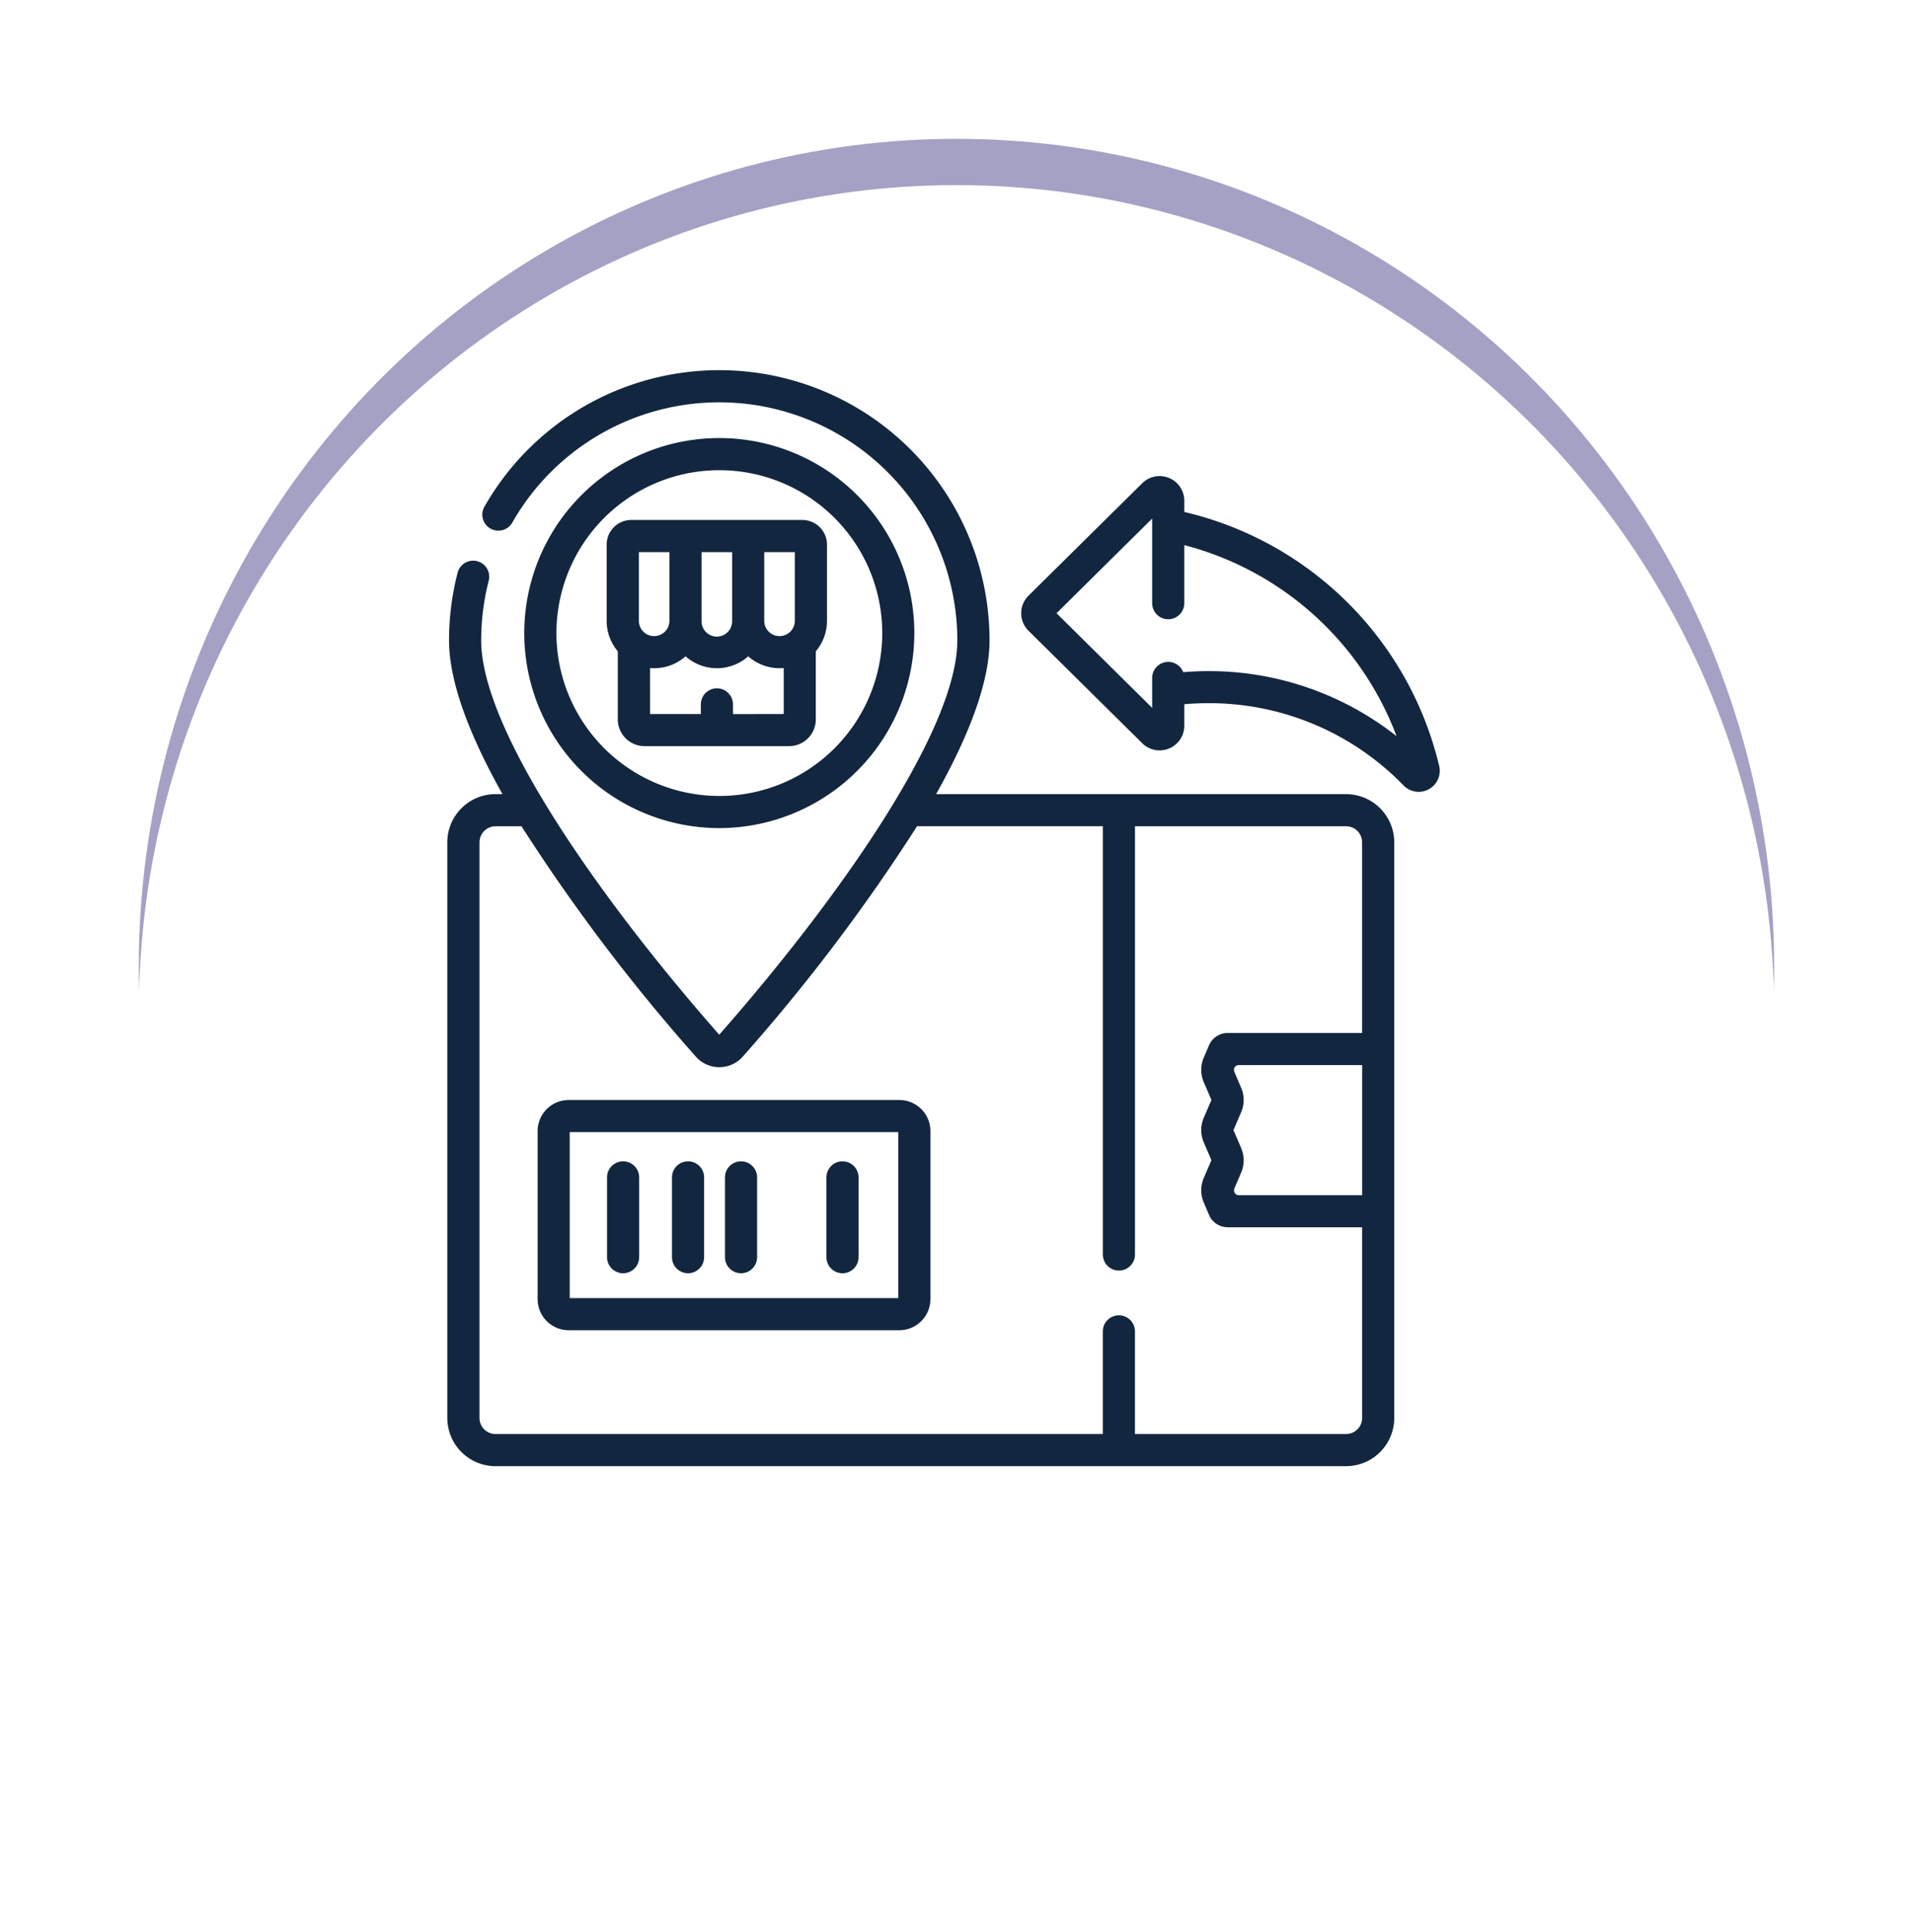 <svg xmlns="http://www.w3.org/2000/svg" xmlns:xlink="http://www.w3.org/1999/xlink" width="124.011" height="125.273" viewBox="0 0 124.011 125.273">
  <defs>
    <filter id="Elipse_11501" x="0" y="0" width="124.011" height="125.273" filterUnits="userSpaceOnUse">
      <feOffset dy="3" input="SourceAlpha"/>
      <feGaussianBlur stdDeviation="3" result="blur"/>
      <feFlood flood-opacity="0.161"/>
      <feComposite operator="in" in2="blur"/>
      <feComposite in="SourceGraphic"/>
    </filter>
    <filter id="Elipse_11501-2" x="0" y="0" width="124.011" height="125.273" filterUnits="userSpaceOnUse">
      <feOffset dy="6" input="SourceAlpha"/>
      <feGaussianBlur stdDeviation="3" result="blur-2"/>
      <feFlood flood-opacity="0.161" result="color"/>
      <feComposite operator="out" in="SourceGraphic" in2="blur-2"/>
      <feComposite operator="in" in="color"/>
      <feComposite operator="in" in2="SourceGraphic"/>
    </filter>
  </defs>
  <g id="Grupo_1100986" data-name="Grupo 1100986" transform="translate(-1247.051 -3567)">
    <g id="Grupo_1100052" data-name="Grupo 1100052">
      <g data-type="innerShadowGroup">
        <g transform="matrix(1, 0, 0, 1, 1247.05, 3567)" filter="url(#Elipse_11501)">
          <ellipse id="Elipse_11501-3" data-name="Elipse 11501" cx="53.005" cy="53.636" rx="53.005" ry="53.636" transform="translate(9 6)" fill="#a4a1c5"/>
        </g>
        <g transform="matrix(1, 0, 0, 1, 1247.05, 3567)" filter="url(#Elipse_11501-2)">
          <ellipse id="Elipse_11501-4" data-name="Elipse 11501" cx="53.005" cy="53.636" rx="53.005" ry="53.636" transform="translate(9 6)" fill="#fff"/>
        </g>
      </g>
      <g id="devoluciones_1_" data-name="devoluciones (1)" transform="translate(1251.844 3591)">
        <path id="Trazado_883373" data-name="Trazado 883373" d="M82.466,27.484H55.889c2.034-3.62,3.465-7.163,3.465-9.966A17.519,17.519,0,0,0,26.645,8.789a1.041,1.041,0,1,0,1.8,1.039,15.437,15.437,0,0,1,28.821,7.689c0,5.924-7.965,17.079-15.435,25.563C34.367,34.6,26.4,23.442,26.4,17.517a15.5,15.5,0,0,1,.488-3.867,1.041,1.041,0,1,0-2.017-.52,17.578,17.578,0,0,0-.554,4.387c0,2.8,1.432,6.347,3.465,9.966h-.454a3.127,3.127,0,0,0-3.124,3.124V67.928a3.127,3.127,0,0,0,3.124,3.124H82.466a3.127,3.127,0,0,0,3.124-3.124V30.608a3.127,3.127,0,0,0-3.124-3.124Zm-6.8,22.942-.5-1.162.5-1.162a2.013,2.013,0,0,0,0-1.58l-.444-1.041a.309.309,0,0,1,.284-.431h8.005v8.434h-8a.309.309,0,0,1-.284-.188l0-.007a.309.309,0,0,1,0-.243l.444-1.041A2.013,2.013,0,0,0,75.662,50.426Zm6.8,18.544H68.781V62.313a1.041,1.041,0,1,0-2.082,0V68.97H27.331a1.042,1.042,0,0,1-1.041-1.041V30.608a1.042,1.042,0,0,1,1.041-1.041h1.682A119.679,119.679,0,0,0,40.315,44.5a2.027,2.027,0,0,0,3.042,0,119.667,119.667,0,0,0,11.3-14.938H66.7V57.329a1.041,1.041,0,1,0,2.082,0V29.566H82.466a1.042,1.042,0,0,1,1.041,1.041V42.968H74.794a1.317,1.317,0,0,0-1.213.8l-.342.8a2.022,2.022,0,0,0,0,1.58l.5,1.162-.5,1.162a2.022,2.022,0,0,0,0,1.58l.5,1.162-.5,1.162a2.022,2.022,0,0,0,0,1.58l.345.808a1.317,1.317,0,0,0,1.213.8h8.711V67.928a1.042,1.042,0,0,1-1.041,1.041Z" fill="#12263f"/>
        <path id="Trazado_883374" data-name="Trazado 883374" d="M89.825,340.932H68.389a2.016,2.016,0,0,0-2.013,2.013v10.9a2.016,2.016,0,0,0,2.013,2.013H89.825a2.016,2.016,0,0,0,2.013-2.013v-10.9A2.016,2.016,0,0,0,89.825,340.932Zm-.069,12.845h-21.3V343.015h21.3Z" transform="translate(-36.317 -293.62)" fill="#12263f"/>
        <path id="Trazado_883375" data-name="Trazado 883375" d="M99.845,376.843a1.041,1.041,0,0,0,1.041-1.041v-5.173a1.041,1.041,0,1,0-2.082,0V375.8A1.041,1.041,0,0,0,99.845,376.843Z" transform="translate(-64.245 -318.299)" fill="#12263f"/>
        <path id="Trazado_883376" data-name="Trazado 883376" d="M130.184,376.843a1.041,1.041,0,0,0,1.041-1.041v-5.173a1.041,1.041,0,1,0-2.082,0V375.8A1.041,1.041,0,0,0,130.184,376.843Z" transform="translate(-90.374 -318.299)" fill="#12263f"/>
        <path id="Trazado_883377" data-name="Trazado 883377" d="M154.933,376.843a1.041,1.041,0,0,0,1.041-1.041v-5.173a1.041,1.041,0,1,0-2.082,0V375.8A1.041,1.041,0,0,0,154.933,376.843Z" transform="translate(-111.688 -318.299)" fill="#12263f"/>
        <path id="Trazado_883378" data-name="Trazado 883378" d="M202.329,376.843a1.041,1.041,0,0,0,1.041-1.041v-5.173a1.041,1.041,0,1,0-2.082,0V375.8A1.041,1.041,0,0,0,202.329,376.843Z" transform="translate(-152.507 -318.299)" fill="#12263f"/>
        <path id="Trazado_883379" data-name="Trazado 883379" d="M85.427,44.349A12.643,12.643,0,1,0,72.785,56.991,12.657,12.657,0,0,0,85.427,44.349Zm-23.2,0a10.56,10.56,0,1,1,10.56,10.56A10.572,10.572,0,0,1,62.224,44.349Z" transform="translate(-30.948 -27.306)" fill="#12263f"/>
        <path id="Trazado_883380" data-name="Trazado 883380" d="M319.355,68.216a22.194,22.194,0,0,0-16.523-16.466v-.735a1.6,1.6,0,0,0-2.719-1.135l-7.381,7.3a1.6,1.6,0,0,0,0,2.27l7.381,7.3a1.6,1.6,0,0,0,2.72-1.135v-1.4c.516-.045,1.037-.069,1.554-.069a17.555,17.555,0,0,1,12.659,5.334,1.367,1.367,0,0,0,2.31-1.269Zm-14.969-6.147c-.541,0-1.084.024-1.624.068a1.041,1.041,0,0,0-2.012.373v1.941l-6.2-6.136,6.2-6.136v5.486a1.041,1.041,0,1,0,2.082,0V53.9a20.121,20.121,0,0,1,13.762,12.388A19.6,19.6,0,0,0,304.386,62.069Z" transform="translate(-230.853 -42.56)" fill="#12263f"/>
        <path id="Trazado_883381" data-name="Trazado 883381" d="M112.2,82.913V78.555c0-.018,0-.035,0-.053a3.059,3.059,0,0,0,.725-1.979V71.585a1.6,1.6,0,0,0-1.6-1.6H100.242a1.6,1.6,0,0,0-1.6,1.6v4.939a3.059,3.059,0,0,0,.722,1.976v4.413a1.737,1.737,0,0,0,1.736,1.736h9.36A1.737,1.737,0,0,0,112.2,82.913Zm-1.361-6.389a.991.991,0,1,1-1.982,0V72.071h1.982Zm-4.064,0a.991.991,0,1,1-1.981,0V72.071h1.982v4.453Zm-6.046-4.453h1.982v4.453a.991.991,0,1,1-1.982,0Zm6.1,10.5V81.94a1.041,1.041,0,1,0-2.082,0v.626h-3.292V79.584c.089.008.178.012.269.012a3.06,3.06,0,0,0,2.032-.77,3.065,3.065,0,0,0,4.064,0,3.06,3.06,0,0,0,2.032.77c.091,0,.18,0,.269-.012v2.981Z" transform="translate(-64.108 -60.276)" fill="#12263f"/>
      </g>
    </g>
  </g>
</svg>
